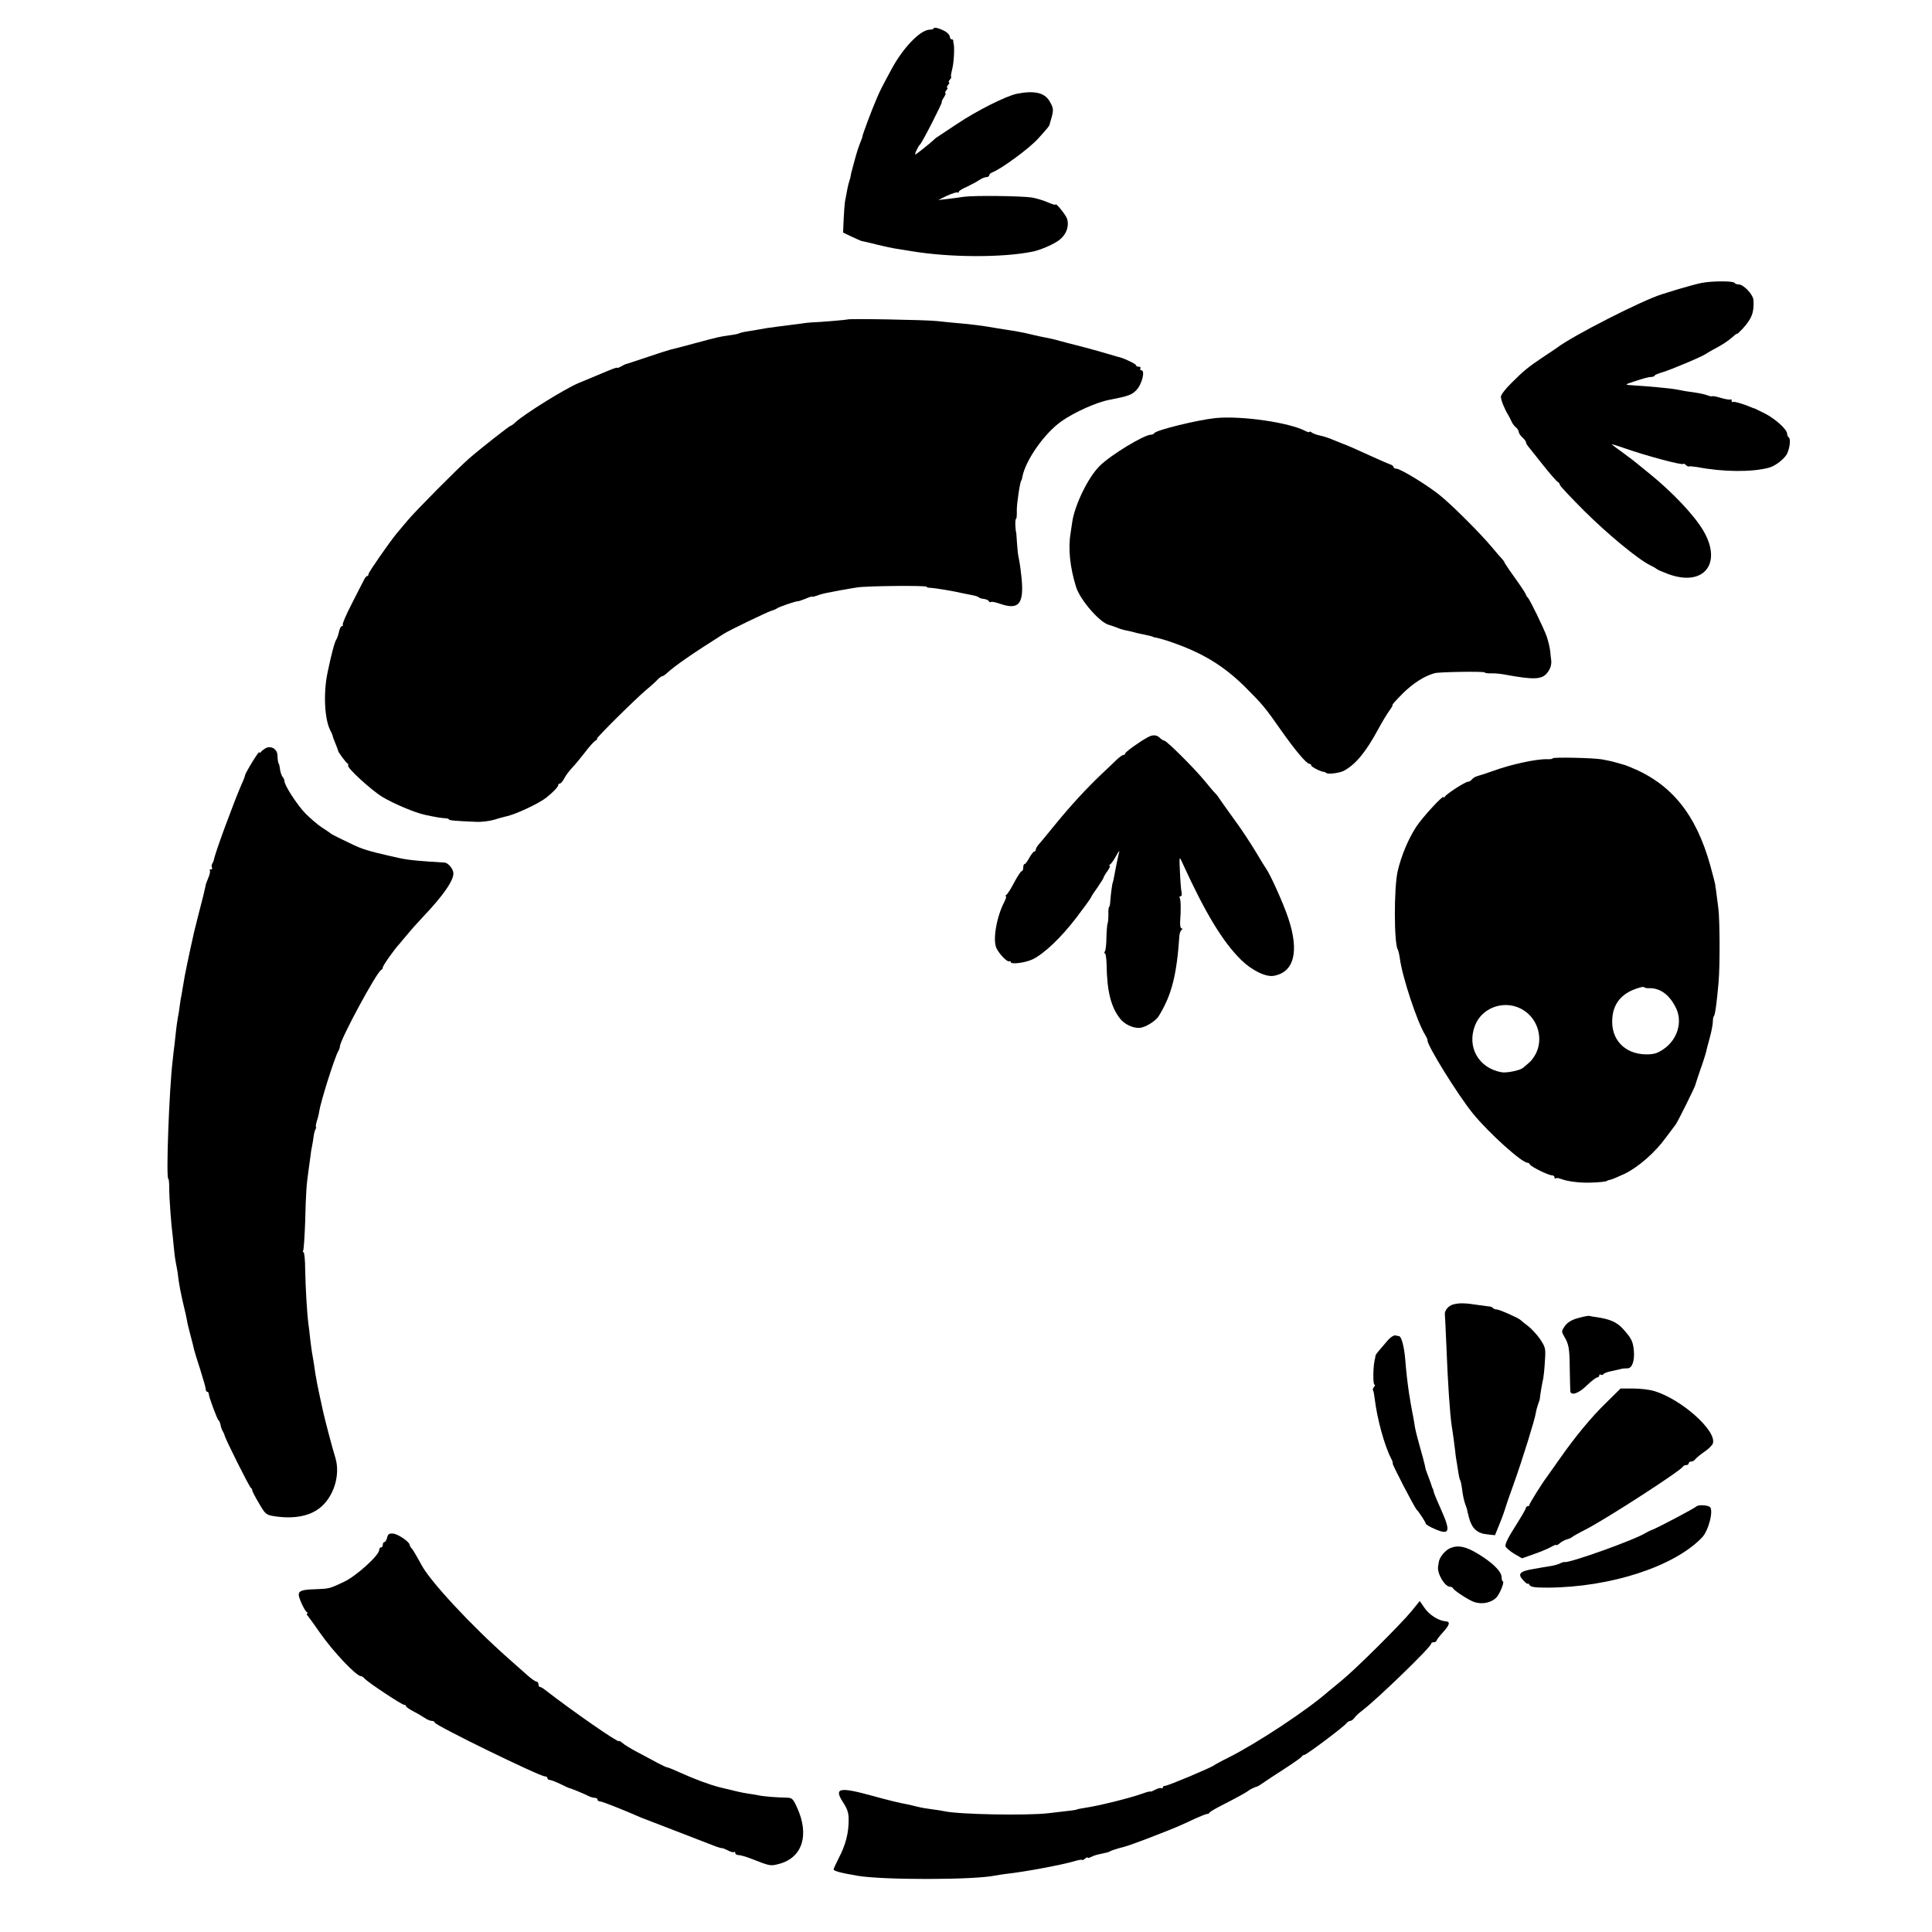 <?xml version="1.0" standalone="no"?>
<!DOCTYPE svg PUBLIC "-//W3C//DTD SVG 20010904//EN"
 "http://www.w3.org/TR/2001/REC-SVG-20010904/DTD/svg10.dtd">
<svg version="1.0" xmlns="http://www.w3.org/2000/svg"
 width="1080pt" height="1080pt" viewBox="0 0 1080 1080"
 preserveAspectRatio="xMidYMid meet">
<g transform="translate(0,1080) scale(0.1,-0.1)"
fill="#000000" stroke="none">
<path d="M5220 10642 c0 -4 -11 -8 -25 -8 -53 -3 -149 -104 -212 -222 -56
-104 -63 -117 -84 -167 -27 -62 -79 -202 -78 -208 1 -1 -6 -20 -15 -42 -13
-34 -22 -65 -43 -145 -3 -8 -6 -22 -7 -30 -1 -8 -5 -24 -9 -35 -6 -18 -11 -43
-24 -115 -2 -14 -5 -58 -7 -97 l-3 -73 46 -22 c25 -12 51 -23 56 -25 6 -1 20
-4 33 -7 86 -22 152 -36 185 -40 17 -3 46 -7 62 -10 214 -36 513 -37 680 -2
37 8 96 32 133 55 47 29 70 78 58 125 -5 22 -66 97 -66 82 0 -3 -20 3 -45 14
-25 11 -64 22 -87 26 -66 9 -320 12 -380 4 -29 -5 -73 -10 -98 -13 l-45 -5 49
24 c28 12 53 21 58 18 4 -3 8 -1 8 4 0 5 19 17 43 27 23 11 54 27 69 37 14 10
33 18 42 18 9 0 16 5 16 10 0 6 8 13 18 17 47 17 208 135 255 188 51 56 63 71
64 78 1 4 6 23 12 42 11 43 10 52 -13 91 -28 46 -84 59 -181 40 -60 -12 -227
-96 -334 -168 -52 -35 -102 -67 -110 -73 -9 -5 -20 -15 -26 -21 -5 -5 -31 -27
-58 -48 -47 -37 -47 -37 -35 -9 7 15 16 31 20 34 11 7 129 239 123 239 -3 0 2
11 11 25 9 14 13 25 9 25 -4 0 -2 7 5 15 7 8 9 15 5 15 -4 0 -2 7 5 15 7 8 9
15 5 15 -4 0 -2 7 5 15 7 8 10 15 7 15 -3 0 0 21 7 48 9 39 13 123 6 142 -1 3
-2 8 -1 13 0 4 -3 7 -9 7 -5 0 -10 6 -10 14 0 7 -10 20 -22 28 -27 17 -68 29
-68 20z"/>
<path d="M9510 9218 c-25 -5 -83 -21 -130 -35 -47 -15 -87 -27 -90 -28 -106
-32 -497 -231 -585 -298 -5 -4 -41 -28 -79 -53 -86 -58 -107 -75 -178 -146
-32 -31 -58 -65 -58 -76 0 -18 21 -70 41 -102 5 -8 13 -24 18 -35 5 -12 16
-27 25 -34 9 -7 16 -19 16 -26 0 -6 9 -20 20 -30 11 -10 20 -22 20 -26 0 -5 6
-17 14 -26 8 -10 45 -56 82 -103 37 -47 74 -89 81 -93 7 -4 13 -12 13 -18 0
-5 62 -71 138 -147 129 -128 298 -268 367 -302 17 -8 32 -17 35 -20 3 -4 31
-16 63 -28 202 -76 309 59 196 246 -52 86 -171 211 -294 311 -38 31 -72 58
-75 61 -3 3 -35 28 -72 55 -38 27 -68 50 -68 51 0 2 26 -6 58 -17 126 -45 342
-103 342 -92 0 3 7 0 15 -7 8 -7 15 -10 15 -8 0 3 21 1 48 -3 145 -28 308 -29
402 -3 37 10 90 53 102 82 15 37 18 81 7 87 -5 4 -9 13 -9 21 0 23 -65 82
-123 112 -28 14 -54 27 -57 28 -3 0 -12 4 -20 7 -44 19 -99 35 -104 30 -3 -4
-6 0 -6 7 0 7 -3 11 -6 7 -3 -3 -27 1 -52 8 -25 8 -48 12 -50 10 -2 -2 -14 0
-27 5 -13 5 -43 12 -66 15 -46 6 -81 12 -114 19 -25 5 -166 18 -225 21 -61 4
-61 4 -10 21 64 21 83 26 103 27 9 1 17 4 17 8 0 3 19 11 43 18 50 15 226 89
247 105 8 6 37 22 63 36 26 14 61 37 77 52 17 15 30 25 30 22 0 -3 14 10 31
28 51 56 65 90 61 160 -2 32 -55 88 -83 88 -10 0 -20 4 -23 9 -7 11 -128 11
-186 -1z"/>
<path d="M4737 9014 c-2 -2 -167 -16 -197 -16 -8 0 -46 -4 -85 -10 -38 -5 -88
-11 -110 -14 -40 -5 -68 -9 -127 -20 -18 -3 -43 -7 -55 -9 -13 -2 -26 -6 -30
-8 -5 -3 -28 -8 -53 -11 -57 -8 -62 -9 -200 -46 -63 -17 -124 -33 -134 -35
-11 -3 -69 -21 -130 -42 -61 -20 -113 -38 -116 -38 -3 0 -15 -6 -27 -13 -13
-7 -23 -11 -23 -8 0 3 -21 -4 -47 -15 -62 -26 -72 -30 -168 -70 -75 -31 -303
-173 -352 -218 -12 -12 -25 -21 -28 -21 -7 0 -172 -130 -234 -184 -66 -58
-299 -293 -343 -346 -21 -25 -47 -56 -59 -70 -40 -48 -159 -219 -159 -229 0
-6 -3 -11 -7 -11 -5 0 -13 -10 -19 -23 -6 -12 -37 -71 -67 -131 -31 -60 -54
-113 -51 -118 3 -4 1 -8 -5 -8 -5 0 -13 -15 -16 -32 -4 -18 -11 -37 -15 -43
-9 -13 -27 -78 -49 -185 -24 -113 -17 -260 15 -322 8 -15 14 -30 14 -33 0 -3
7 -21 15 -41 8 -20 15 -38 15 -41 0 -7 45 -68 53 -71 4 -2 5 -7 3 -11 -8 -12
127 -136 190 -175 61 -37 185 -90 240 -101 55 -12 89 -18 112 -19 12 0 22 -4
22 -7 0 -5 43 -9 150 -13 30 -2 75 4 100 11 25 8 55 16 68 19 52 10 184 72
227 106 37 30 65 59 65 68 0 5 4 10 10 10 5 0 16 13 25 30 8 16 28 42 43 58
15 15 47 54 71 85 24 32 51 62 60 67 9 5 12 10 8 10 -10 0 213 221 277 275 27
22 55 48 64 58 9 9 20 17 24 17 5 0 16 8 27 18 42 39 138 106 317 219 31 20
237 119 264 128 14 4 30 11 35 15 11 8 107 41 115 39 3 -1 22 6 43 14 20 9 37
14 37 12 0 -3 11 0 26 5 14 6 37 12 52 15 15 3 38 7 52 10 14 3 36 7 50 9 14
3 45 8 70 12 52 9 390 12 390 4 0 -4 10 -6 23 -6 21 -1 122 -17 177 -30 14 -3
39 -8 55 -11 17 -3 32 -8 35 -11 3 -4 16 -9 30 -10 14 -2 27 -8 28 -13 2 -5 7
-7 12 -4 4 3 27 -2 50 -10 111 -39 139 3 117 175 -3 30 -9 66 -12 80 -4 14 -8
52 -10 85 -2 33 -4 60 -5 60 -1 0 -3 17 -4 38 -1 20 1 37 4 37 3 0 5 22 4 49
0 40 19 166 26 166 1 0 3 8 5 19 18 94 124 245 220 312 71 50 196 106 267 119
107 21 125 27 152 56 30 32 49 109 26 109 -6 0 -8 5 -5 10 3 6 -1 10 -9 10 -9
0 -16 4 -16 9 0 7 -79 44 -100 46 -3 1 -32 9 -65 19 -52 16 -165 46 -230 62
-11 3 -24 6 -30 8 -30 9 -63 16 -85 20 -14 2 -43 9 -65 14 -22 6 -69 16 -105
22 -36 5 -76 12 -90 14 -84 15 -156 24 -230 30 -25 2 -74 7 -110 11 -60 7
-497 15 -503 9z"/>
<path d="M6795 8463 c-98 -10 -337 -68 -343 -85 -2 -4 -10 -8 -18 -8 -38 0
-225 -113 -286 -174 -64 -62 -139 -216 -154 -313 -3 -21 -7 -49 -9 -61 -15
-87 -4 -193 30 -302 23 -75 136 -204 187 -214 7 -2 25 -8 41 -14 15 -7 39 -14
52 -16 14 -3 33 -7 43 -10 9 -3 31 -8 47 -11 38 -8 60 -13 60 -15 0 -1 11 -4
25 -6 14 -3 52 -14 85 -26 169 -59 287 -131 405 -248 96 -96 111 -113 201
-242 81 -115 143 -188 159 -188 5 0 10 -4 10 -9 0 -8 55 -36 72 -36 3 0 9 -3
12 -6 9 -9 75 0 98 12 66 36 123 104 193 234 21 39 49 85 62 103 13 17 21 32
17 32 -3 0 23 29 59 65 57 56 119 96 177 112 24 7 280 11 280 4 0 -3 16 -6 36
-5 20 1 57 -3 82 -8 153 -28 199 -27 229 8 20 24 28 50 24 77 -1 4 -3 24 -5
45 -2 20 -11 58 -20 85 -18 49 -95 208 -106 217 -4 3 -9 12 -12 20 -3 8 -31
50 -62 93 -31 43 -56 81 -56 83 0 3 -6 11 -12 18 -7 7 -33 37 -58 67 -65 78
-226 239 -293 292 -71 57 -219 147 -241 147 -9 0 -16 4 -16 9 0 5 -10 13 -21
16 -12 4 -60 25 -108 47 -92 42 -124 56 -156 68 -11 4 -36 14 -55 22 -19 9
-51 19 -70 23 -19 4 -41 12 -47 17 -7 6 -13 7 -13 4 0 -4 -9 -2 -21 4 -90 48
-357 87 -504 73z"/>
<path d="M6415 6678 c-45 -24 -125 -82 -125 -90 0 -4 -4 -8 -10 -8 -5 0 -22
-12 -38 -27 -16 -16 -53 -51 -83 -79 -88 -84 -170 -173 -257 -279 -45 -55 -88
-108 -97 -117 -8 -10 -15 -22 -15 -28 0 -5 -4 -10 -8 -10 -5 0 -17 -16 -28
-35 -10 -19 -22 -35 -26 -35 -5 0 -8 -9 -8 -20 0 -11 -4 -20 -9 -20 -4 0 -23
-28 -41 -62 -18 -35 -38 -66 -44 -70 -6 -4 -8 -8 -3 -8 4 0 0 -15 -9 -32 -44
-85 -66 -216 -43 -260 17 -34 61 -78 71 -72 4 3 8 1 8 -4 0 -15 83 -4 124 16
64 32 157 120 242 231 43 57 81 108 83 115 2 6 19 32 38 58 18 26 33 51 33 54
0 3 9 19 21 35 11 16 17 29 12 29 -4 0 -3 4 3 8 6 4 21 25 33 47 12 22 20 33
18 25 -5 -17 -24 -110 -31 -150 -3 -14 -5 -25 -6 -25 -2 0 -10 -58 -13 -97 -1
-21 -4 -38 -7 -38 -3 0 -5 -19 -4 -42 0 -24 -2 -47 -5 -52 -2 -6 -5 -39 -6
-75 0 -37 -4 -72 -8 -78 -5 -7 -5 -13 0 -13 4 0 8 -28 9 -63 2 -147 24 -236
75 -301 25 -32 72 -54 109 -52 32 2 91 38 108 67 71 115 100 227 115 449 1 14
7 28 12 32 7 5 7 8 0 8 -6 0 -9 17 -8 38 5 63 4 122 -2 132 -4 6 -1 10 5 10 6
0 8 10 5 23 -3 12 -7 63 -9 112 -4 89 -4 90 12 55 130 -285 226 -443 330 -546
59 -58 138 -97 182 -89 115 20 144 137 81 324 -28 84 -103 249 -124 276 -4 6
-30 47 -57 93 -27 45 -81 128 -122 183 -40 55 -77 108 -83 117 -5 9 -15 21
-21 27 -6 5 -33 37 -60 70 -59 72 -213 225 -226 225 -5 0 -16 7 -24 15 -18 18
-41 19 -69 3z"/>
<path d="M1484 6617 c-10 -6 -22 -15 -26 -21 -5 -7 -8 -7 -8 -1 0 6 -18 -19
-40 -55 -22 -36 -40 -69 -40 -73 0 -4 -8 -27 -19 -50 -41 -93 -149 -385 -155
-422 -1 -5 -5 -16 -9 -22 -5 -7 -5 -17 -2 -23 3 -5 1 -10 -6 -10 -7 0 -10 -3
-6 -6 3 -4 0 -22 -8 -40 -8 -19 -14 -37 -15 -39 0 -3 0 -6 -1 -7 -1 -4 -7 -30
-12 -53 -3 -11 -15 -58 -27 -105 -12 -47 -23 -92 -25 -100 -31 -139 -55 -253
-59 -285 -4 -23 -9 -52 -11 -65 -3 -14 -8 -41 -10 -60 -2 -19 -7 -51 -11 -70
-6 -36 -11 -75 -18 -145 -3 -22 -8 -65 -11 -95 -19 -156 -38 -660 -24 -660 3
0 5 -24 5 -52 0 -56 11 -207 20 -273 2 -22 6 -58 8 -80 2 -22 7 -56 11 -75 4
-19 9 -46 10 -60 5 -44 16 -103 31 -165 8 -33 17 -71 19 -85 2 -14 11 -52 20
-85 9 -33 18 -69 20 -80 3 -11 18 -62 35 -113 16 -51 30 -99 30 -107 0 -8 4
-15 8 -15 5 0 9 -6 9 -12 1 -19 47 -142 55 -148 4 -3 9 -15 11 -25 1 -11 7
-27 12 -35 5 -8 10 -20 11 -25 3 -18 139 -290 147 -293 4 -2 7 -8 7 -13 0 -5
17 -38 38 -73 36 -62 39 -64 87 -72 114 -17 205 2 264 56 71 65 103 180 76
270 -15 47 -60 218 -69 260 -32 147 -40 183 -51 265 -4 22 -8 51 -11 65 -2 14
-7 48 -10 75 -3 28 -7 66 -10 85 -8 60 -16 200 -18 302 0 54 -5 98 -9 98 -5 0
-5 4 -2 10 3 5 8 78 11 162 4 164 7 202 19 288 4 30 9 66 11 80 1 14 5 37 8
51 3 14 7 39 9 55 2 17 7 35 11 42 4 7 5 12 2 12 -2 0 0 15 5 33 6 17 12 41
13 52 8 55 85 299 106 337 6 10 10 22 10 28 0 36 207 419 231 428 5 2 9 9 9
14 0 10 66 104 95 134 5 7 24 29 42 50 17 22 57 66 88 99 116 122 176 210 169
248 -3 23 -30 53 -47 55 -6 0 -48 3 -92 6 -102 7 -135 12 -215 31 -115 26
-158 40 -200 60 -14 6 -47 23 -75 36 -27 13 -52 26 -55 29 -3 3 -25 18 -50 34
-25 16 -66 52 -93 79 -47 49 -117 157 -117 181 0 6 -4 16 -9 22 -6 5 -12 23
-15 39 -2 17 -5 31 -6 33 -5 4 -8 23 -9 50 -1 35 -37 56 -67 39z"/>
<path d="M8680 6561 c0 -3 -14 -6 -31 -5 -60 2 -203 -29 -304 -66 -33 -12 -70
-24 -82 -27 -12 -3 -28 -11 -34 -19 -6 -8 -17 -14 -23 -14 -15 0 -117 -66
-128 -82 -4 -7 -8 -9 -8 -4 0 16 -119 -113 -154 -167 -45 -70 -82 -159 -103
-247 -21 -93 -21 -403 1 -439 3 -5 8 -26 11 -47 14 -107 99 -363 143 -431 7
-12 13 -25 12 -28 -6 -23 170 -307 254 -410 87 -107 273 -275 305 -275 5 0 11
-4 13 -9 4 -12 103 -61 123 -61 8 0 15 -5 15 -12 0 -6 3 -9 6 -5 3 3 16 2 29
-3 36 -14 105 -23 165 -21 48 1 95 6 95 11 0 1 7 3 16 5 9 1 45 17 80 33 77
37 171 119 233 205 25 34 50 67 54 72 10 13 106 206 109 220 1 5 14 44 28 85
15 41 28 84 31 95 2 11 12 49 22 85 10 36 17 76 17 90 0 14 3 27 6 30 6 5 16
73 26 190 8 89 7 343 -1 410 -4 30 -9 69 -11 85 -2 17 -4 32 -5 35 -1 3 -2 8
-1 12 0 3 -13 54 -29 112 -80 286 -218 455 -445 547 -35 14 -29 12 -80 26 -22
7 -58 14 -80 18 -53 9 -275 13 -275 6z m540 -1285 c61 1 113 -37 149 -111 38
-78 8 -177 -70 -230 -36 -24 -53 -29 -99 -29 -119 2 -197 85 -187 202 5 76 46
130 117 159 30 12 57 19 60 15 3 -4 16 -7 30 -6z m-702 -124 c80 -51 110 -159
67 -243 -10 -19 -27 -42 -39 -51 -12 -10 -26 -22 -33 -28 -17 -14 -91 -29
-119 -24 -129 23 -196 142 -148 263 42 105 175 146 272 83z"/>
<path d="M8123 3508 c-27 -7 -50 -36 -46 -58 1 -3 4 -77 8 -165 9 -230 20
-384 30 -455 7 -41 16 -113 20 -145 1 -16 6 -48 10 -70 3 -22 8 -50 10 -62 2
-13 6 -26 9 -31 2 -4 7 -28 10 -53 3 -25 10 -59 16 -75 6 -16 11 -30 11 -31
-1 -2 5 -23 11 -48 16 -59 46 -87 101 -92 l44 -5 28 69 c15 37 28 75 30 83 2
8 22 67 45 130 49 136 120 365 125 400 2 14 8 36 13 50 5 14 10 28 10 33 0 10
13 88 19 112 2 11 7 54 9 95 5 72 4 77 -26 123 -18 26 -49 60 -69 75 -20 15
-38 30 -41 33 -9 10 -118 59 -133 59 -7 0 -17 3 -21 8 -4 4 -11 7 -14 8 -4 0
-32 4 -62 8 -82 13 -112 13 -147 4z"/>
<path d="M8822 3432 c-37 -10 -59 -24 -74 -44 -20 -29 -20 -31 -4 -59 26 -44
30 -65 31 -184 1 -60 3 -116 3 -122 4 -27 48 -12 92 32 25 24 51 44 58 45 6 0
12 5 12 11 0 5 4 8 9 4 5 -3 12 -1 15 4 3 5 23 12 43 16 21 5 45 10 53 12 8 3
25 4 37 4 27 -1 42 43 36 103 -5 49 -15 67 -60 117 -34 38 -73 55 -148 66 -16
2 -34 5 -40 7 -5 2 -34 -4 -63 -12z"/>
<path d="M7759 3309 c-13 -15 -34 -40 -46 -54 -13 -14 -23 -29 -24 -33 0 -4
-2 -16 -5 -27 -9 -42 -9 -135 -1 -135 5 0 4 -6 -2 -13 -6 -8 -9 -16 -6 -19 3
-2 7 -24 10 -49 13 -109 54 -260 91 -331 8 -16 12 -28 9 -28 -6 0 121 -246
135 -260 13 -13 50 -70 50 -77 0 -4 21 -18 48 -29 85 -38 93 -17 40 102 -22
49 -42 96 -43 104 -2 8 -4 16 -5 18 -2 1 -3 5 -5 10 -1 4 -5 16 -9 27 -22 58
-28 75 -28 79 0 3 -6 29 -14 58 -37 133 -43 155 -48 193 -4 23 -9 52 -12 65
-5 26 -7 37 -18 105 -9 63 -15 114 -21 190 -6 68 -21 124 -34 126 -3 0 -13 2
-22 4 -8 1 -26 -10 -40 -26z"/>
<path d="M8981 2961 c-84 -81 -176 -192 -268 -324 -32 -45 -61 -86 -65 -92
-25 -32 -98 -149 -98 -156 0 -5 -4 -9 -10 -9 -5 0 -10 -4 -10 -9 0 -6 -27 -52
-60 -104 -39 -61 -58 -100 -54 -111 3 -9 26 -28 49 -42 l43 -25 63 22 c35 12
79 30 97 40 17 10 32 16 32 12 0 -3 8 1 18 9 9 9 28 19 42 23 14 4 27 10 30
14 3 3 36 22 74 41 115 59 536 331 544 352 2 4 10 8 18 8 8 0 14 5 14 10 0 6
7 10 15 10 7 0 18 6 22 13 4 6 27 25 50 41 23 15 45 37 48 47 23 70 -175 247
-328 293 -26 8 -78 14 -117 14 l-71 0 -78 -77z"/>
<path d="M9483 2379 c-13 -12 -203 -112 -243 -129 -14 -5 -32 -14 -40 -19 -62
-39 -426 -169 -453 -163 -4 1 -16 -2 -25 -7 -9 -5 -33 -12 -52 -15 -19 -3 -62
-10 -94 -16 -81 -13 -95 -28 -61 -64 14 -15 25 -23 25 -19 0 4 5 1 10 -7 7
-12 30 -15 102 -15 351 2 709 118 864 282 36 39 65 155 41 170 -15 10 -64 12
-74 2z"/>
<path d="M2164 2205 c-3 -14 -10 -25 -15 -25 -5 0 -9 -7 -9 -15 0 -8 -4 -15
-10 -15 -5 0 -10 -6 -10 -14 0 -30 -129 -147 -198 -179 -81 -38 -80 -38 -162
-41 -71 -2 -90 -9 -90 -31 0 -19 32 -88 45 -97 6 -4 6 -8 2 -8 -4 0 -3 -6 3
-12 6 -7 37 -50 69 -96 74 -106 203 -242 229 -242 5 0 15 -7 22 -15 16 -19
206 -145 219 -145 6 0 11 -3 11 -8 0 -4 17 -16 38 -27 20 -10 49 -27 64 -37
14 -10 33 -18 42 -18 9 0 16 -4 16 -9 0 -15 586 -301 616 -301 8 0 14 -4 14
-10 0 -5 6 -10 13 -10 7 0 33 -10 58 -22 24 -12 46 -22 49 -23 7 0 90 -34 112
-46 10 -5 25 -9 33 -9 8 0 15 -4 15 -10 0 -5 6 -10 14 -10 12 0 116 -41 231
-91 11 -4 103 -40 205 -79 102 -39 197 -76 212 -82 15 -5 30 -10 33 -9 3 1 18
-5 34 -13 16 -9 31 -12 35 -9 3 4 6 1 6 -5 0 -7 8 -12 19 -12 10 0 40 -9 67
-19 112 -44 110 -43 160 -30 130 35 170 162 99 316 -22 48 -27 53 -57 54 -58
1 -132 7 -158 13 -14 3 -41 7 -60 10 -33 5 -64 12 -157 35 -56 14 -144 47
-221 82 -35 16 -67 29 -71 29 -5 0 -30 12 -57 26 -27 15 -78 42 -114 61 -36
19 -73 42 -82 51 -10 8 -18 12 -18 9 0 -13 -262 169 -415 288 -10 8 -23 15
-27 15 -4 0 -8 7 -8 15 0 8 -5 15 -11 15 -7 0 -31 17 -54 38 -23 20 -70 62
-104 92 -209 185 -440 434 -486 524 -21 39 -44 78 -51 87 -8 8 -14 19 -14 23
0 16 -65 61 -92 63 -22 2 -29 -2 -34 -22z"/>
<path d="M8107 2146 c-29 -13 -60 -50 -64 -78 -2 -10 -3 -21 -4 -25 -6 -39 37
-113 67 -113 7 0 14 -4 16 -8 5 -13 90 -68 118 -77 46 -16 98 -4 126 26 19 21
46 89 35 89 -3 0 -7 11 -7 25 -2 32 -51 80 -132 129 -69 42 -111 50 -155 32z"/>
<path d="M7890 1793 c-59 -72 -312 -324 -391 -388 -33 -27 -66 -55 -73 -60
-117 -104 -403 -292 -559 -370 -37 -18 -73 -38 -80 -43 -18 -14 -259 -115
-274 -115 -7 0 -13 -4 -13 -9 0 -5 -4 -7 -8 -4 -5 3 -20 -1 -35 -9 -15 -8 -27
-12 -27 -10 0 3 -24 -4 -52 -14 -61 -22 -242 -67 -308 -76 -24 -4 -47 -8 -50
-10 -5 -3 -19 -5 -160 -21 -118 -14 -500 -7 -580 11 -14 3 -45 8 -70 11 -25 3
-61 9 -80 14 -19 5 -46 11 -60 14 -40 7 -98 21 -200 49 -179 49 -209 42 -158
-37 24 -36 32 -60 32 -95 1 -77 -17 -145 -56 -219 -15 -30 -28 -58 -28 -62 0
-9 41 -20 136 -36 144 -24 646 -23 764 1 14 3 43 7 65 10 101 11 301 48 378
70 26 8 47 11 47 8 0 -3 7 0 15 7 8 7 15 9 15 6 0 -4 8 -2 18 3 11 6 32 13 48
16 46 10 48 10 59 16 8 5 39 15 75 24 21 5 101 34 185 67 105 41 125 49 216
92 31 14 61 26 67 26 6 0 12 3 14 8 2 4 30 21 64 38 84 43 148 78 154 85 5 5
39 21 50 23 3 1 16 9 30 19 14 10 68 46 120 79 52 34 97 65 98 70 2 4 8 8 13
8 12 0 218 155 235 176 6 8 16 14 22 14 6 0 17 8 24 18 7 10 27 28 43 40 80
60 385 355 385 373 0 5 7 9 15 9 8 0 15 4 15 8 0 4 16 25 35 46 40 44 44 61
15 63 -39 3 -92 37 -117 75 -14 21 -26 38 -27 38 0 -1 -21 -26 -46 -57z"/>
</g>
</svg>

